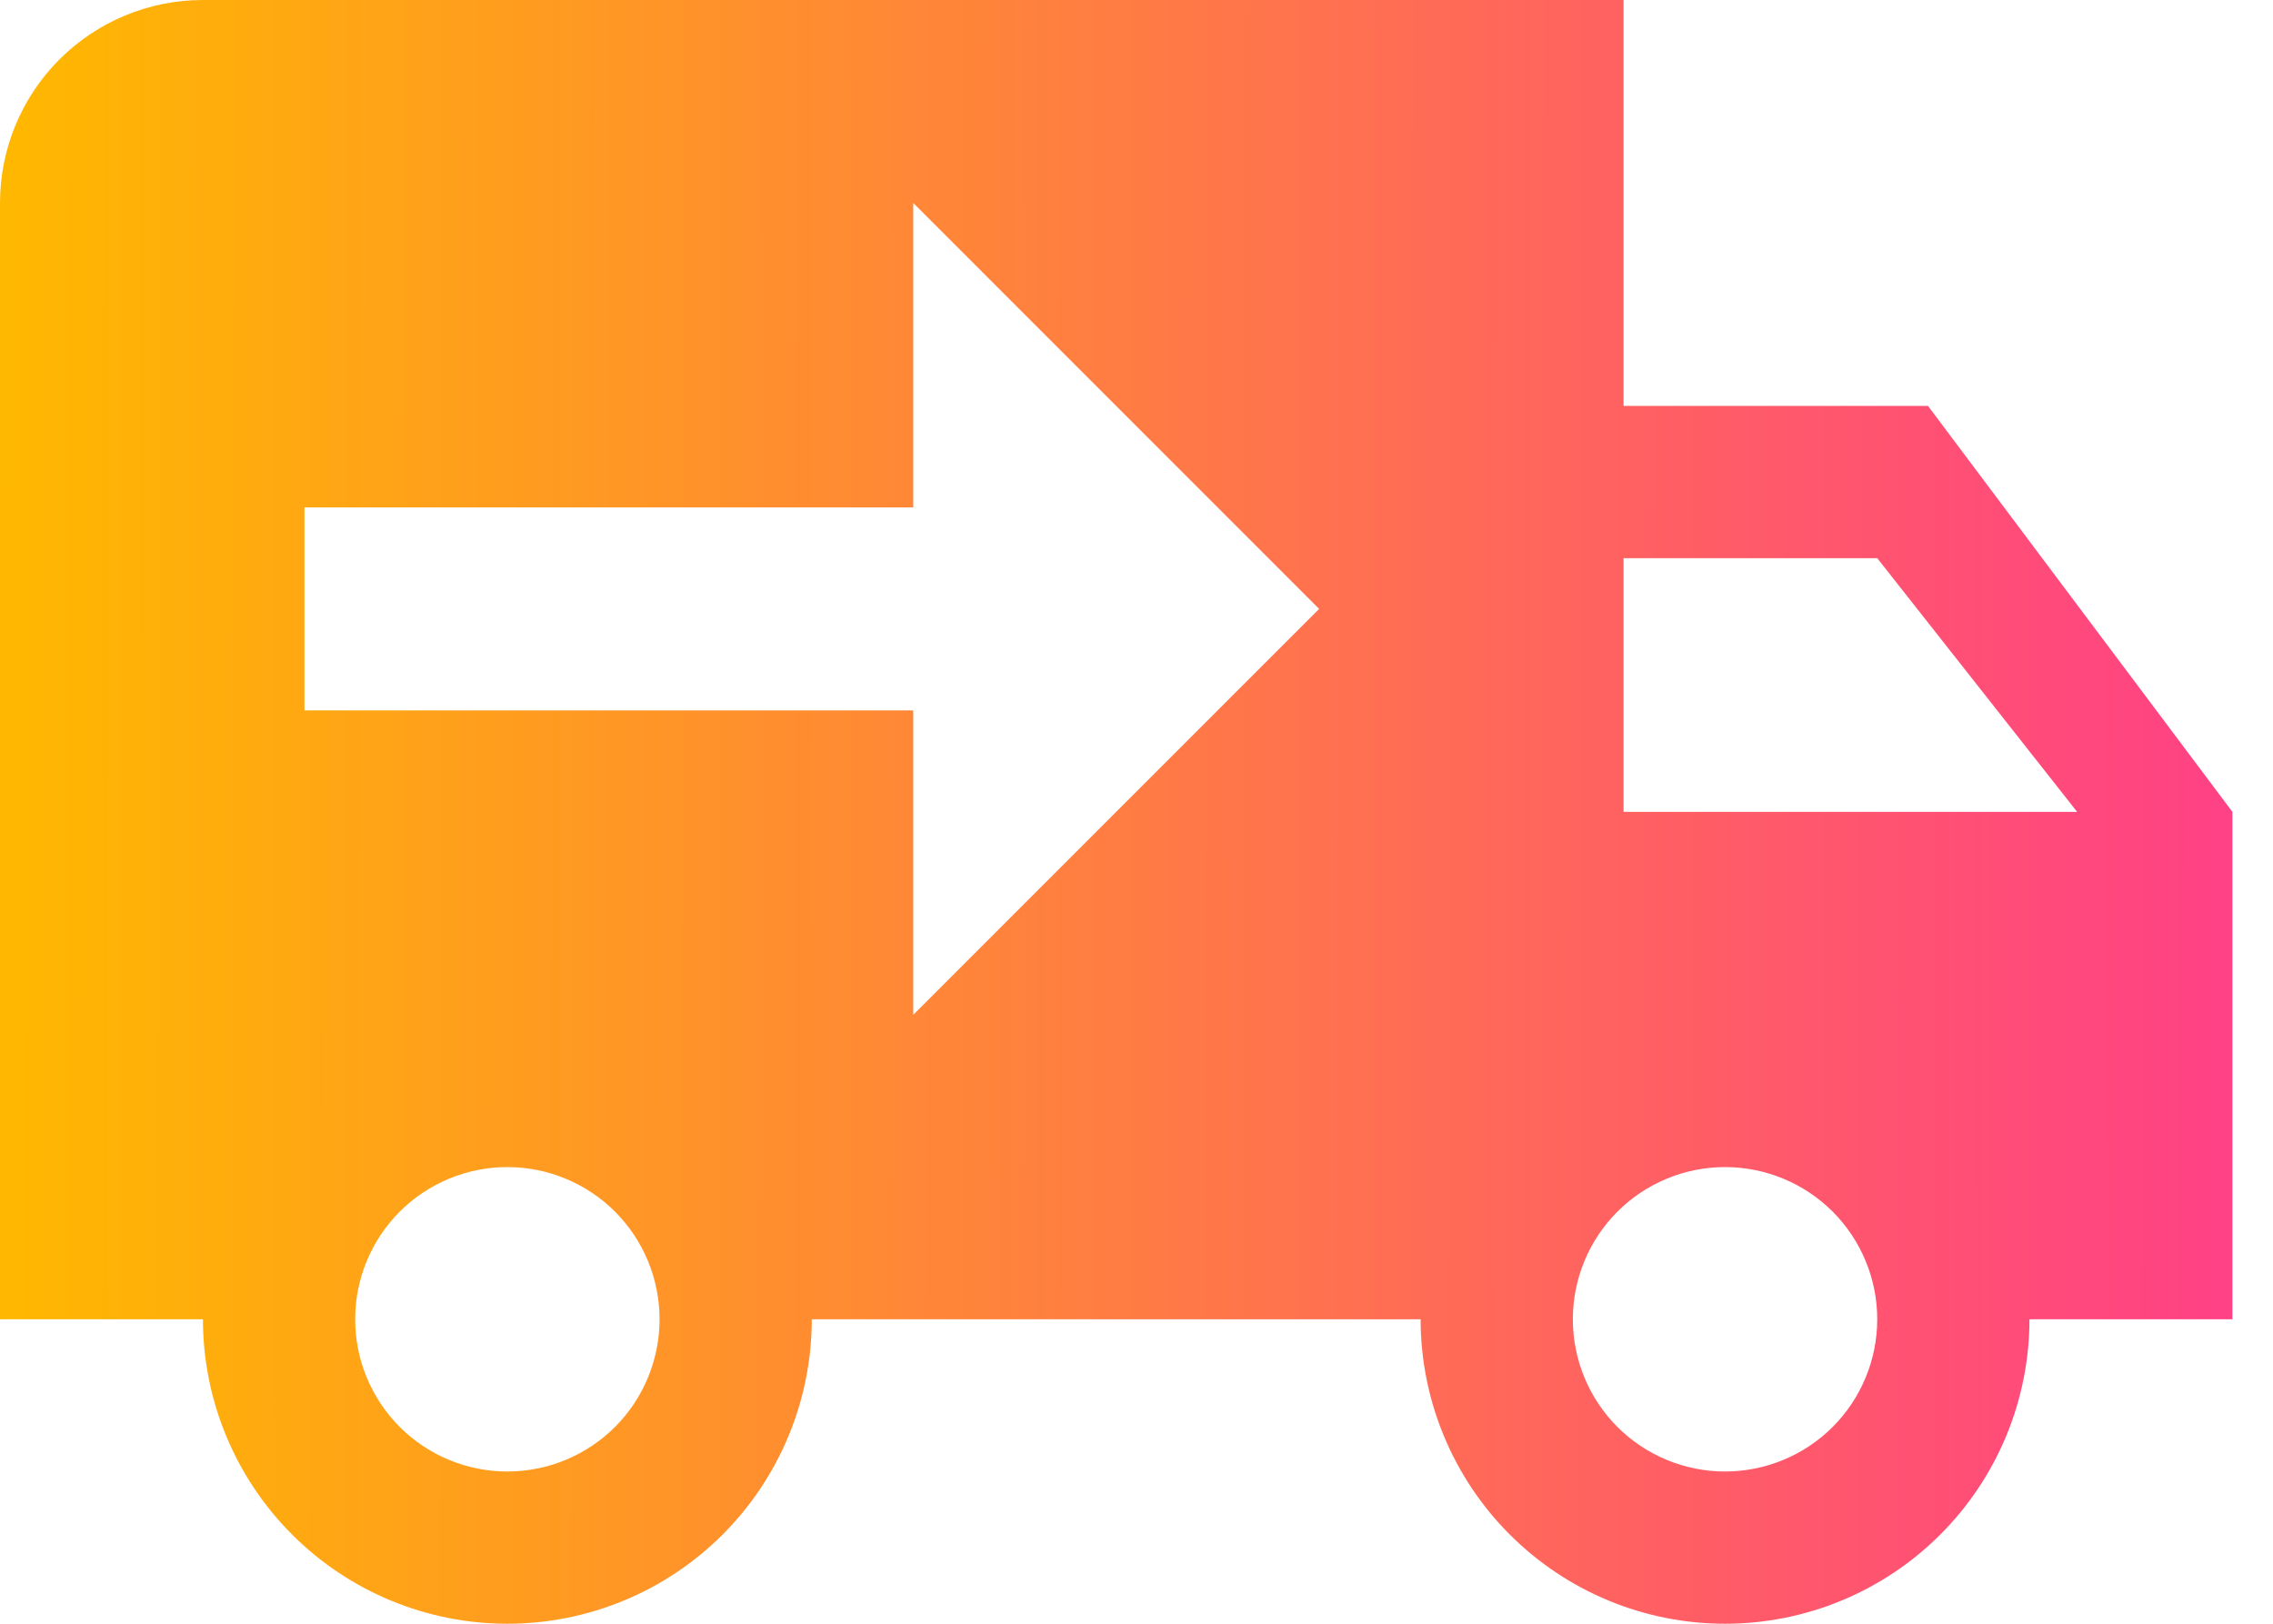 <svg width="35" height="25" viewBox="0 0 35 25" fill="none" xmlns="http://www.w3.org/2000/svg">
<path d="M3.125 0C2.296 0 1.501 0.329 0.915 0.915C0.329 1.501 0 2.296 0 3.125V20.312H3.125C3.125 21.556 3.619 22.748 4.498 23.627C5.377 24.506 6.569 25 7.812 25C9.056 25 10.248 24.506 11.127 23.627C12.006 22.748 12.5 21.556 12.5 20.312H21.875C21.875 21.556 22.369 22.748 23.248 23.627C24.127 24.506 25.319 25 26.562 25C27.806 25 28.998 24.506 29.877 23.627C30.756 22.748 31.25 21.556 31.25 20.312H34.375V12.5L29.688 6.25H25V0H3.125ZM14.062 3.125L20.312 9.375L14.062 15.625V10.938H4.688V7.812H14.062V3.125ZM25 8.594H28.906L31.984 12.5H25V8.594ZM7.812 17.969C8.434 17.969 9.03 18.216 9.47 18.655C9.909 19.095 10.156 19.691 10.156 20.312C10.156 20.934 9.909 21.53 9.47 21.97C9.03 22.409 8.434 22.656 7.812 22.656C7.191 22.656 6.595 22.409 6.155 21.97C5.716 21.53 5.469 20.934 5.469 20.312C5.469 19.691 5.716 19.095 6.155 18.655C6.595 18.216 7.191 17.969 7.812 17.969ZM26.562 17.969C27.184 17.969 27.78 18.216 28.22 18.655C28.659 19.095 28.906 19.691 28.906 20.312C28.906 20.934 28.659 21.53 28.22 21.97C27.78 22.409 27.184 22.656 26.562 22.656C25.941 22.656 25.345 22.409 24.905 21.97C24.466 21.53 24.219 20.934 24.219 20.312C24.219 19.691 24.466 19.095 24.905 18.655C25.345 18.216 25.941 17.969 26.562 17.969Z" fill="url(#paint0_linear)"/>
<defs>
<linearGradient id="paint0_linear" x1="0" y1="0" x2="34.286" y2="0.032" gradientUnits="userSpaceOnUse">
<stop stop-color="#FFB800"/>
<stop offset="1" stop-color="#FF4185"/>
</linearGradient>
</defs>
</svg>
